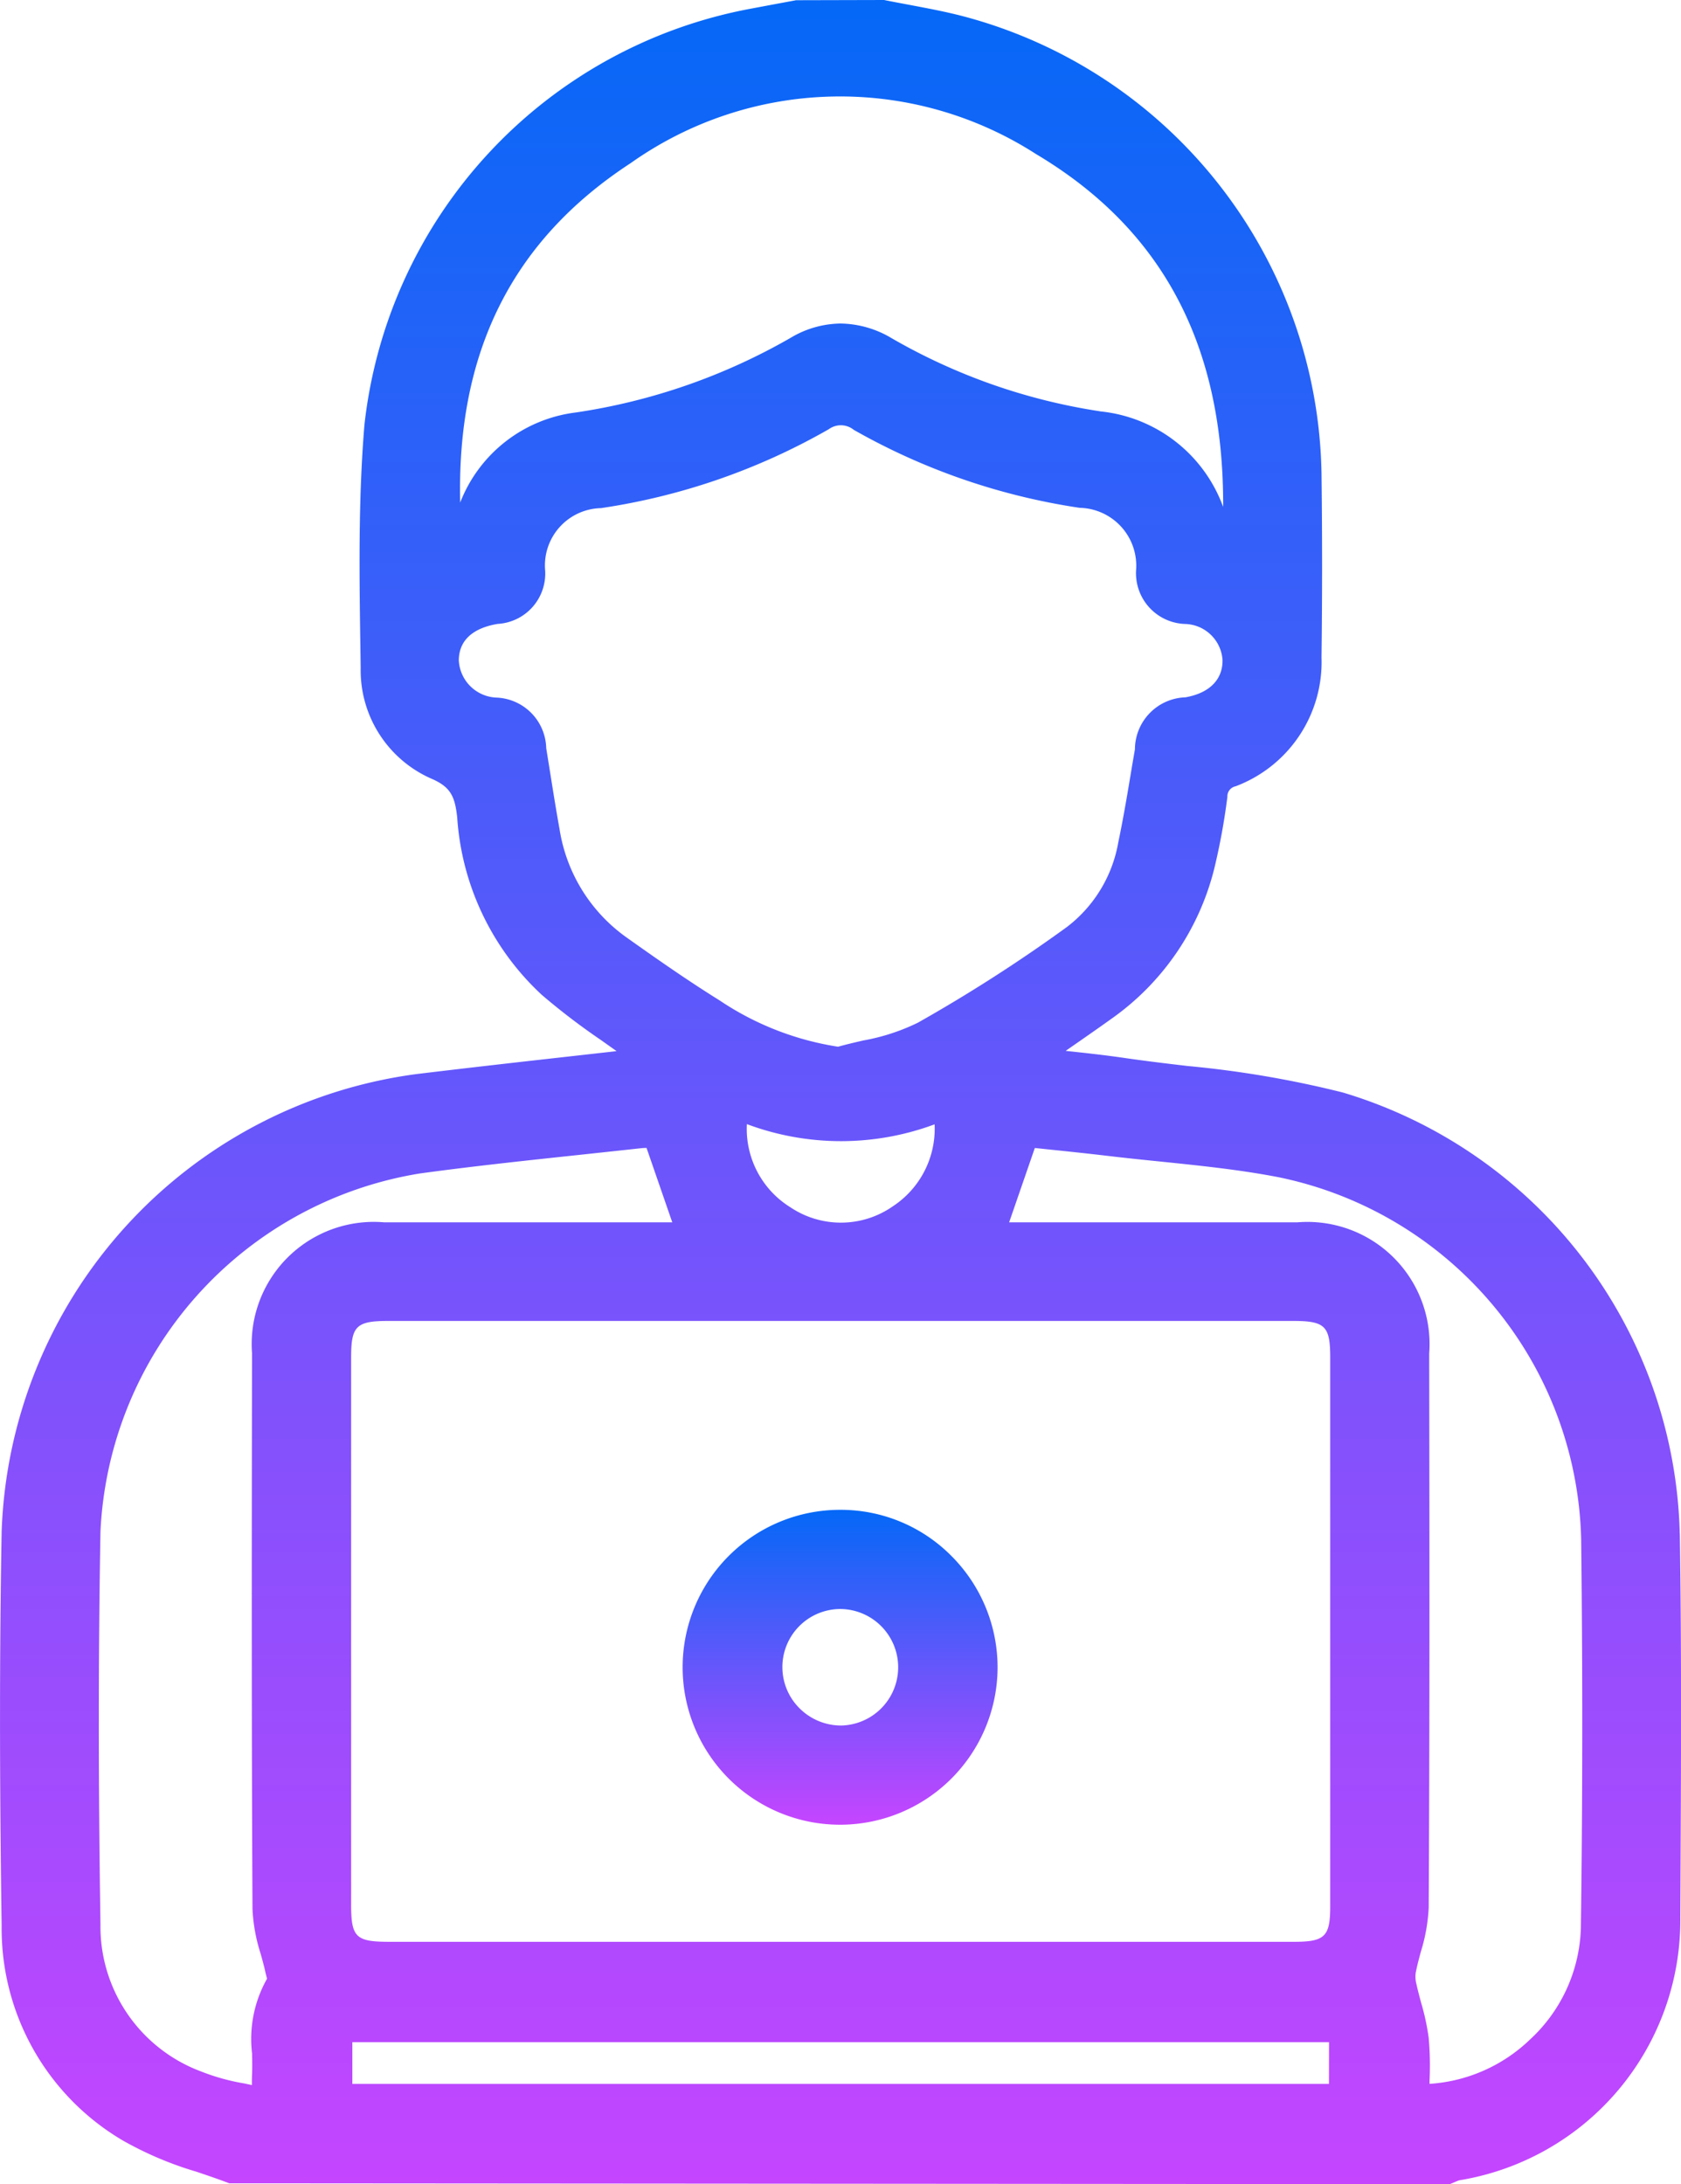 <svg id="Group_14349" data-name="Group 14349" xmlns="http://www.w3.org/2000/svg" xmlns:xlink="http://www.w3.org/1999/xlink" width="61.59" height="80" viewBox="0 0 61.59 80">
  <defs>
    <linearGradient id="linear-gradient" x1="0.5" x2="0.5" y2="1" gradientUnits="objectBoundingBox">
      <stop offset="0" stop-color="#0468f7"/>
      <stop offset="1" stop-color="#c645ff"/>
    </linearGradient>
    <clipPath id="clip-path">
      <rect id="Rectangle_4097" data-name="Rectangle 4097" width="61.59" height="80" fill="url(#linear-gradient)"/>
    </clipPath>
  </defs>
  <g id="Group_14348" data-name="Group 14348" clip-path="url(#clip-path)">
    <path id="Path_9262" data-name="Path 9262" d="M61.545,56.177A17.311,17.311,0,0,0,49.2,40.015a37.714,37.714,0,0,0-5.678-.97c-.787-.092-1.573-.186-2.354-.3-.689-.1-1.382-.176-2.124-.255.587-.407,1.131-.784,1.669-1.169a9.549,9.549,0,0,0,3.776-5.506,23.7,23.7,0,0,0,.481-2.63.376.376,0,0,1,.3-.385,4.861,4.861,0,0,0,3.149-4.718c.028-2.287.027-4.549,0-6.723A17.63,17.63,0,0,0,35.328.606c-.66-.175-1.334-.3-1.987-.424-.3-.056-.6-.112-.9-.172L32.394,0,29.169.008l-.586.109c-.356.066-.713.133-1.069.2A17.454,17.454,0,0,0,13.353,15.558c-.23,2.749-.188,5.554-.147,8.266l.009.642a4.336,4.336,0,0,0,2.636,4.074c.672.3.817.653.9,1.392a9.731,9.731,0,0,0,3.1,6.507,24.729,24.729,0,0,0,2.162,1.651c.192.136.385.272.577.41l-1.478.166c-1.99.223-3.934.441-5.876.677A17.517,17.517,0,0,0,.06,56.1c-.078,4.315-.079,9.037,0,14.437A9.006,9.006,0,0,0,4.5,78.4a12.8,12.8,0,0,0,2.7,1.144c.4.136.808.272,1.2.424L53.115,80l.221-.091a1.012,1.012,0,0,1,.129-.051,9.655,9.655,0,0,0,8.1-9.635l.006-1.174c.021-4.219.043-8.58-.024-12.872m-9.2,18.472a8.612,8.612,0,0,0-.28-1.3c-.059-.222-.119-.443-.168-.666a1.081,1.081,0,0,1-.03-.42c.05-.261.12-.52.19-.779a6.443,6.443,0,0,0,.287-1.619c.036-6.515.03-12.778.018-20.287a4.476,4.476,0,0,0-4.825-4.808q-2.1,0-4.195,0h-6.37l.941-2.723.528.056c.7.072,1.44.15,2.182.238.619.073,1.239.138,1.86.2,1.444.149,2.937.3,4.372.579A13.878,13.878,0,0,1,57.932,56.374c.057,4.868.053,9.665-.011,14.256A5.781,5.781,0,0,1,56.059,74.7a5.848,5.848,0,0,1-3.682,1.625l0-.131a11.26,11.26,0,0,0-.031-1.543m-3.655,1.677H12.909V74.8H48.694ZM9.235,75.2c.005.259.011.518,0,.775-.006.124-.007.247-.006.395L8.95,76.31a7.81,7.81,0,0,1-1.581-.438,5.665,5.665,0,0,1-3.688-5.38c-.08-5.164-.08-9.876,0-14.4a13.952,13.952,0,0,1,11.7-13.111c1.914-.262,3.873-.471,5.766-.673q1.17-.125,2.337-.252a1.741,1.741,0,0,1,.19-.01h.015l.942,2.724H21.472q-3.7,0-7.4,0a4.474,4.474,0,0,0-4.838,4.792c-.011,7.2-.018,13.7.017,20.365a6.3,6.3,0,0,0,.3,1.637c.064.231.129.463.178.694.011.049.025.1.04.16.006.017.011.037.016.054a4.489,4.489,0,0,0-.551,2.73M40.3,15.064a21.785,21.785,0,0,1-7.63-2.676A3.737,3.737,0,0,0,30.8,11.85a3.635,3.635,0,0,0-1.838.527,22.371,22.371,0,0,1-7.856,2.73,5.23,5.23,0,0,0-4.245,3.3c-.131-5.533,1.922-9.611,6.247-12.433a13.271,13.271,0,0,1,14.851-.331c4.628,2.756,6.881,6.994,6.856,12.924a5.365,5.365,0,0,0-4.511-3.5M18.228,22.852A1.848,1.848,0,0,0,19.974,20.9a2.1,2.1,0,0,1,2.045-2.289,23.8,23.8,0,0,0,8.348-2.891.75.75,0,0,1,.914.024A23.833,23.833,0,0,0,39.556,18.6a2.12,2.12,0,0,1,2.07,2.269,1.86,1.86,0,0,0,1.8,1.985,1.413,1.413,0,0,1,1.365,1.308c.019.723-.477,1.226-1.361,1.379a1.915,1.915,0,0,0-1.848,1.907l-.1.579c-.156.941-.311,1.88-.507,2.813a4.972,4.972,0,0,1-1.89,3.117,57.077,57.077,0,0,1-5.453,3.5,7.593,7.593,0,0,1-2,.652c-.311.072-.622.144-.927.229a10.715,10.715,0,0,1-4.346-1.7c-1.209-.752-2.4-1.59-3.421-2.315A6,6,0,0,1,20.5,30.361c-.122-.671-.229-1.344-.336-2.017l-.151-.94a1.9,1.9,0,0,0-1.816-1.853,1.438,1.438,0,0,1-1.387-1.368c.01-.907.778-1.224,1.421-1.331m9.134,18.321a9.849,9.849,0,0,0,6.878.008,3.4,3.4,0,0,1-1.527,3,3.325,3.325,0,0,1-3.757.038,3.378,3.378,0,0,1-1.594-3.05M48.737,69.836c0,1.094-.2,1.286-1.319,1.286H14.259c-1.225,0-1.394-.167-1.394-1.366q0-10.026,0-20.05c0-1.137.191-1.323,1.357-1.324H47.381c1.166,0,1.356.188,1.356,1.327q0,10.062,0,20.126" fill="url(#linear-gradient)"/>
    <path id="Path_9263" data-name="Path 9263" d="M30.792,55.3h-.014a5.767,5.767,0,0,0,0,11.534h.047a5.774,5.774,0,0,0,5.725-5.73,5.772,5.772,0,0,0-1.7-4.123A5.709,5.709,0,0,0,30.792,55.3m.041,7.9a2.149,2.149,0,0,1-1.519-.611,2.127,2.127,0,0,1,1.478-3.656H30.8a2.134,2.134,0,0,1,.034,4.267" fill="url(#linear-gradient)"/>
  </g>
</svg>
